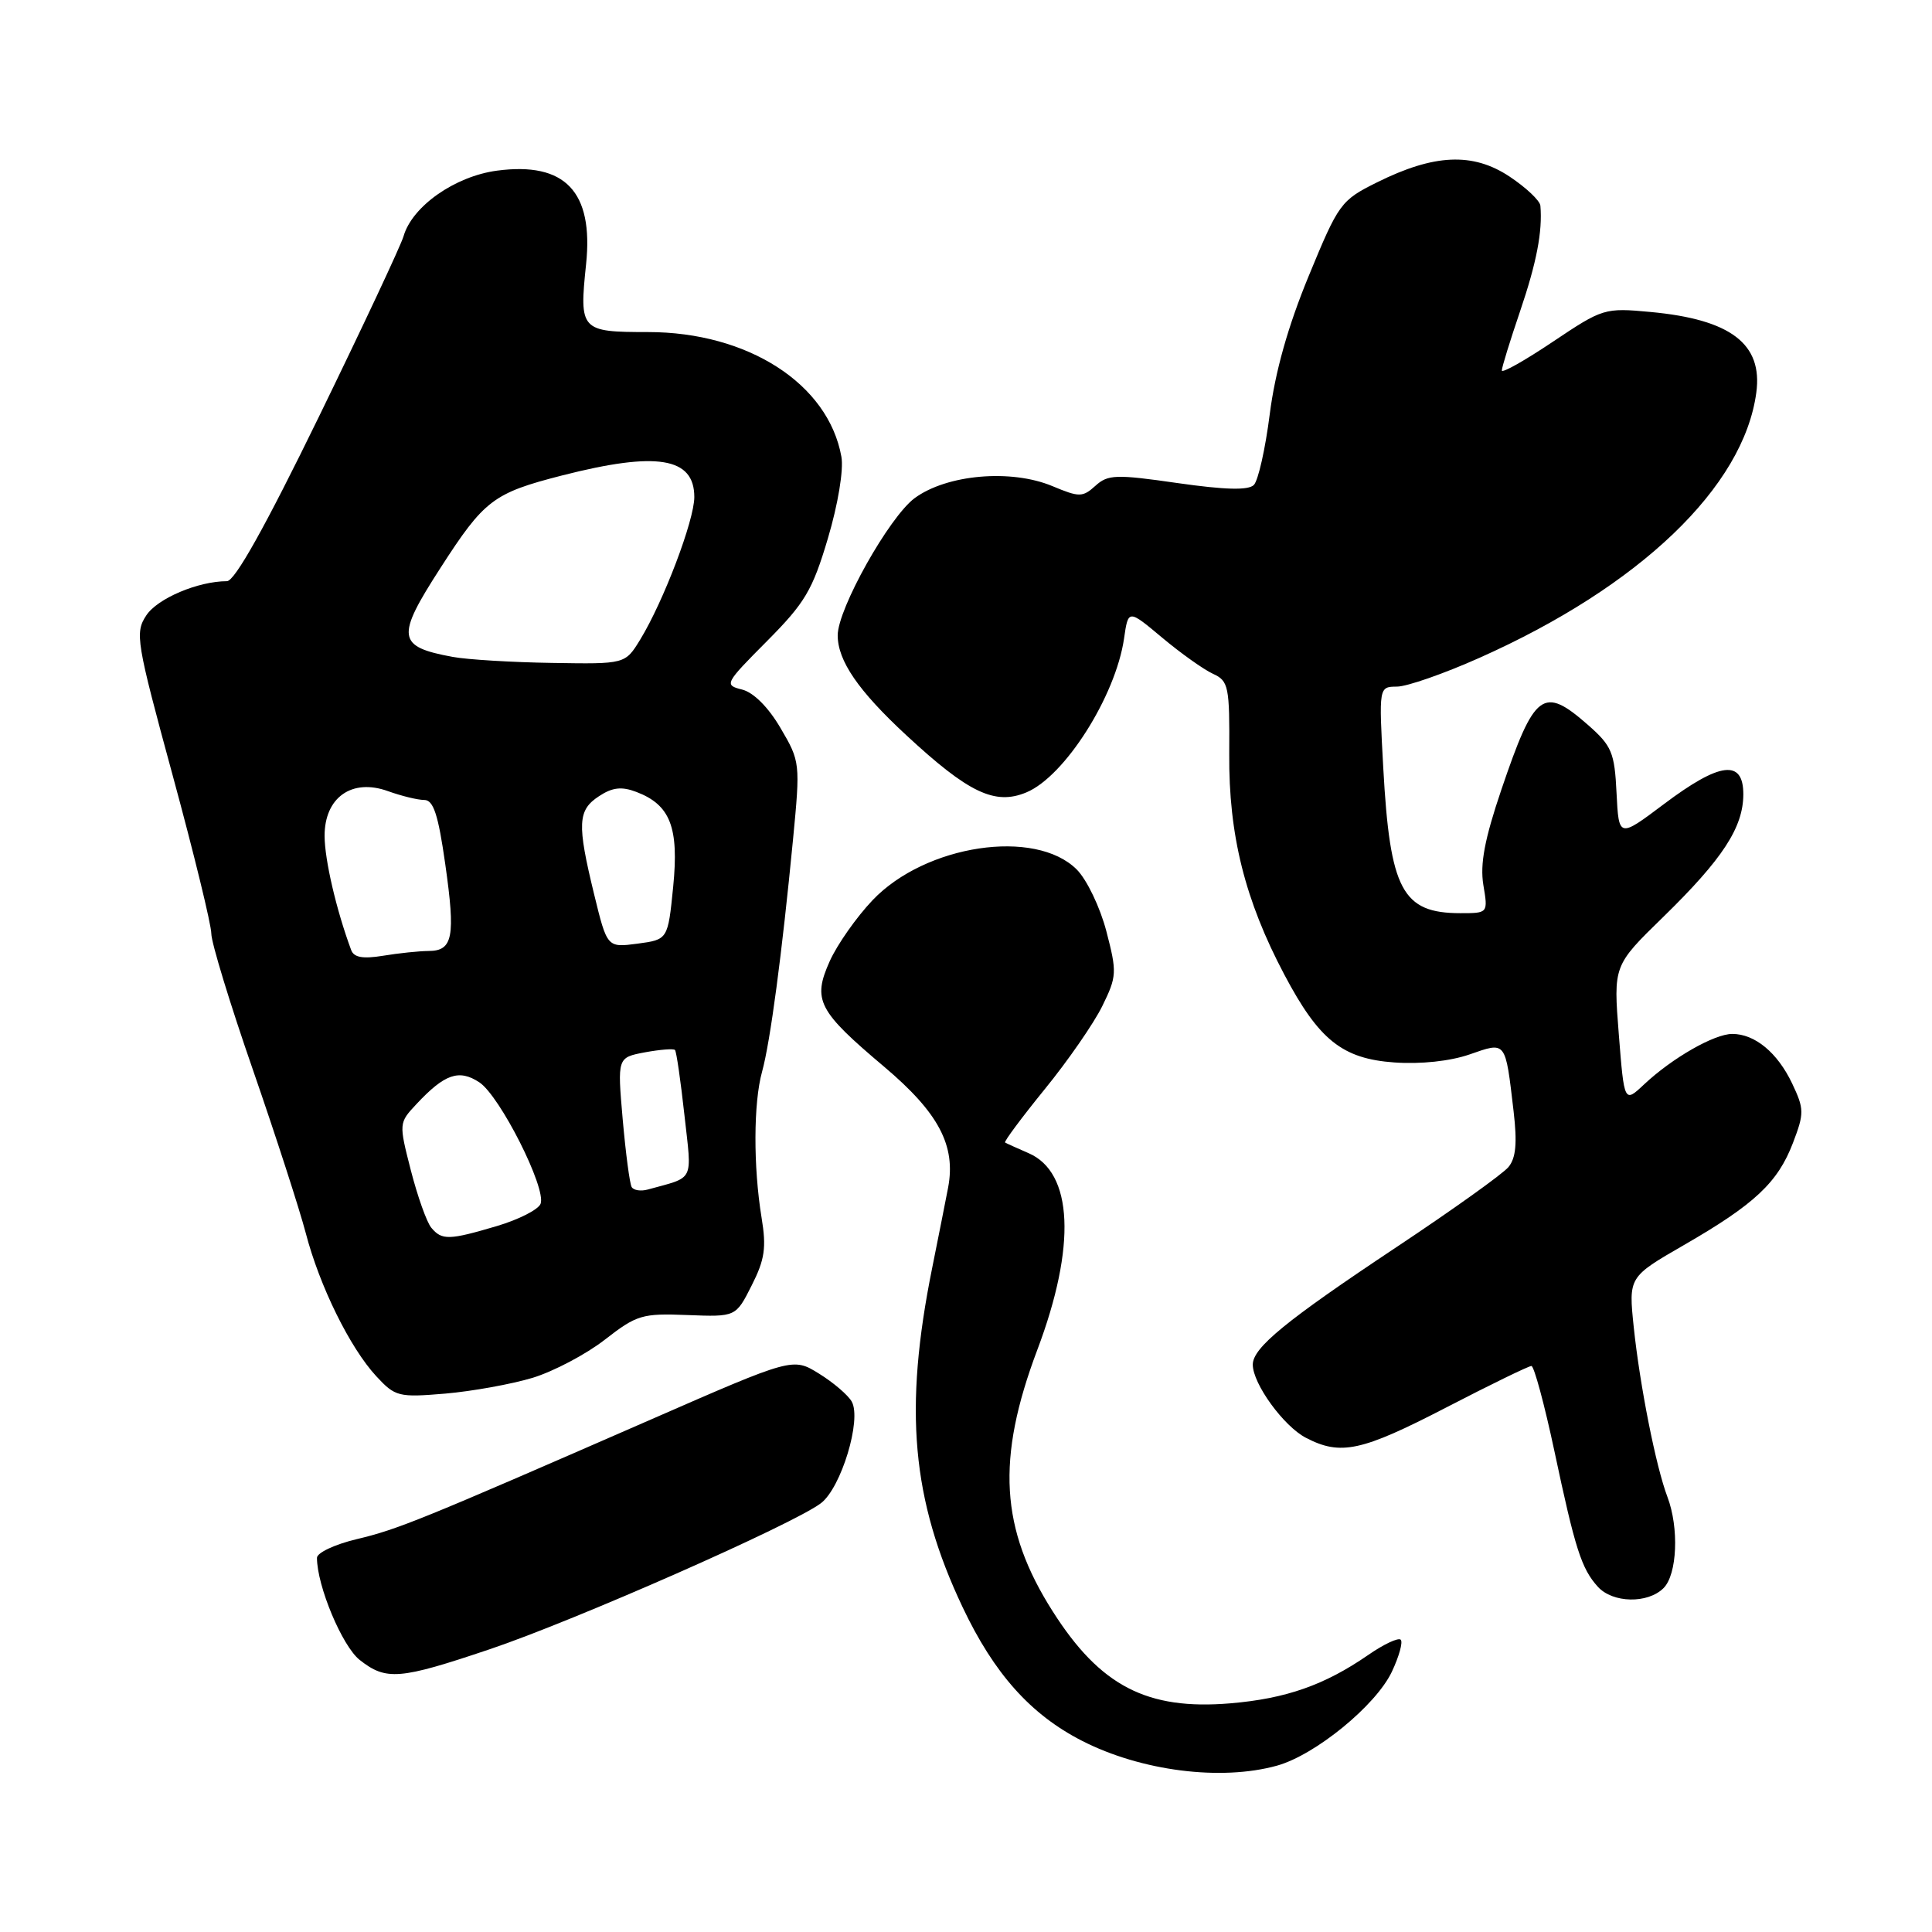 <?xml version="1.0" encoding="UTF-8" standalone="no"?>
<!DOCTYPE svg PUBLIC "-//W3C//DTD SVG 1.1//EN" "http://www.w3.org/Graphics/SVG/1.1/DTD/svg11.dtd" >
<svg xmlns="http://www.w3.org/2000/svg" xmlns:xlink="http://www.w3.org/1999/xlink" version="1.1" viewBox="0 0 256 256">
 <g >
 <path fill="currentColor"
d=" M 169.20 233.96 C 174.28 232.55 182.30 225.99 184.42 221.53 C 185.38 219.50 185.92 217.58 185.60 217.27 C 185.29 216.96 183.34 217.87 181.27 219.31 C 175.50 223.29 170.38 225.08 163.03 225.70 C 151.99 226.63 145.78 223.41 139.50 213.53 C 132.53 202.59 131.99 193.35 137.45 178.86 C 142.64 165.11 142.20 155.33 136.27 152.79 C 134.75 152.13 133.35 151.50 133.18 151.39 C 133.00 151.28 135.36 148.11 138.42 144.34 C 141.49 140.58 144.92 135.62 146.05 133.33 C 147.99 129.38 148.02 128.85 146.60 123.40 C 145.77 120.22 144.01 116.55 142.67 115.21 C 137.18 109.73 122.62 111.92 115.62 119.28 C 113.49 121.52 110.93 125.16 109.94 127.37 C 107.64 132.52 108.37 133.94 117.17 141.36 C 124.38 147.45 126.68 151.80 125.63 157.36 C 125.30 159.09 124.35 163.87 123.52 168.00 C 119.73 186.77 120.80 198.71 127.55 212.96 C 131.71 221.75 136.56 227.18 143.36 230.66 C 151.19 234.67 161.78 236.02 169.20 233.96 Z  M 64.87 218.54 C 76.12 214.76 105.14 201.96 108.78 199.18 C 111.46 197.14 114.20 188.11 112.86 185.72 C 112.38 184.86 110.43 183.19 108.52 182.01 C 105.06 179.87 105.06 179.87 86.28 188.08 C 55.58 201.49 52.74 202.64 47.25 203.95 C 44.36 204.64 42.00 205.75 42.00 206.42 C 42.00 210.13 45.34 218.12 47.66 219.95 C 51.17 222.71 52.92 222.57 64.87 218.54 Z  M 220.43 210.43 C 222.24 208.62 222.50 202.45 220.94 198.34 C 219.42 194.34 217.29 183.59 216.48 175.86 C 215.79 169.21 215.79 169.21 223.14 164.97 C 232.49 159.58 235.57 156.70 237.58 151.43 C 239.08 147.51 239.07 146.95 237.47 143.57 C 235.52 139.47 232.53 137.00 229.53 137.00 C 227.14 137.01 221.58 140.19 217.86 143.68 C 215.22 146.16 215.22 146.16 214.50 137.05 C 213.78 127.94 213.78 127.94 220.39 121.50 C 228.26 113.82 230.99 109.64 231.00 105.25 C 231.00 100.58 227.91 100.96 220.50 106.53 C 214.50 111.04 214.50 111.04 214.20 105.08 C 213.94 99.70 213.57 98.83 210.42 96.06 C 204.47 90.84 203.34 91.68 198.94 104.63 C 196.72 111.18 196.10 114.48 196.55 117.25 C 197.18 121.00 197.18 121.00 193.52 121.00 C 185.80 121.00 184.18 117.95 183.29 101.75 C 182.70 91.00 182.70 91.00 185.10 90.98 C 186.42 90.98 191.35 89.26 196.05 87.16 C 217.27 77.71 231.05 64.52 232.72 52.02 C 233.59 45.57 229.34 42.33 218.72 41.34 C 212.61 40.77 212.38 40.85 205.75 45.29 C 202.04 47.78 199.00 49.49 199.00 49.09 C 199.00 48.68 200.09 45.15 201.42 41.24 C 203.61 34.79 204.40 30.69 204.11 27.26 C 204.05 26.58 202.20 24.84 200.00 23.38 C 195.15 20.17 190.02 20.40 182.45 24.17 C 177.66 26.55 177.37 26.96 173.41 36.57 C 170.66 43.24 168.97 49.25 168.25 54.86 C 167.67 59.45 166.72 63.68 166.14 64.26 C 165.41 64.99 162.35 64.91 156.04 64.01 C 147.86 62.83 146.80 62.87 145.15 64.37 C 143.45 65.90 143.02 65.91 139.44 64.41 C 133.95 62.12 125.45 62.87 121.19 66.01 C 117.82 68.51 111.00 80.67 111.00 84.18 C 111.00 87.56 113.73 91.53 120.10 97.43 C 128.34 105.07 131.83 106.73 135.99 105.00 C 141.07 102.90 147.82 92.26 148.94 84.62 C 149.50 80.73 149.50 80.73 154.00 84.50 C 156.47 86.57 159.50 88.72 160.72 89.28 C 162.80 90.23 162.94 90.92 162.88 99.90 C 162.80 110.64 164.96 119.27 170.18 129.14 C 174.76 137.81 177.87 140.29 184.75 140.78 C 188.25 141.03 192.15 140.61 194.72 139.72 C 199.61 138.02 199.45 137.81 200.56 147.26 C 201.05 151.46 200.87 153.46 199.87 154.65 C 199.13 155.55 192.44 160.33 185.01 165.27 C 170.36 175.01 166.00 178.58 166.00 180.82 C 166.00 183.36 170.10 189.00 173.05 190.52 C 177.65 192.91 180.40 192.31 191.63 186.50 C 197.48 183.47 202.56 181.00 202.92 181.00 C 203.27 181.00 204.64 186.06 205.96 192.25 C 208.72 205.27 209.55 207.85 211.72 210.25 C 213.69 212.43 218.34 212.52 220.43 210.43 Z  M 70.57 182.57 C 73.35 181.72 77.66 179.45 80.15 177.51 C 84.37 174.23 85.08 174.01 91.08 174.25 C 97.50 174.50 97.50 174.50 99.60 170.33 C 101.34 166.90 101.57 165.31 100.91 161.33 C 99.81 154.59 99.83 146.14 100.98 142.00 C 102.07 138.05 103.61 126.44 105.08 111.23 C 106.05 101.11 106.03 100.90 103.43 96.48 C 101.82 93.72 99.85 91.75 98.33 91.37 C 95.93 90.77 96.03 90.58 101.62 84.96 C 106.66 79.89 107.66 78.21 109.70 71.34 C 111.05 66.80 111.80 62.24 111.49 60.52 C 109.76 50.86 99.11 44.00 85.86 44.00 C 76.93 44.00 76.74 43.79 77.66 35.00 C 78.66 25.39 74.88 21.42 65.87 22.61 C 60.29 23.35 54.61 27.33 53.47 31.31 C 53.12 32.52 48.07 43.29 42.24 55.25 C 35.14 69.81 31.12 77.00 30.07 77.01 C 26.23 77.02 20.85 79.30 19.38 81.55 C 17.86 83.86 18.05 85.00 22.89 102.78 C 25.70 113.11 28.00 122.53 28.00 123.71 C 28.00 124.89 30.48 133.02 33.52 141.78 C 36.55 150.53 39.69 160.25 40.51 163.37 C 42.34 170.40 46.37 178.59 49.86 182.36 C 52.37 185.07 52.81 185.18 59.00 184.66 C 62.58 184.35 67.78 183.41 70.57 182.57 Z  M 57.15 162.68 C 56.54 161.95 55.33 158.53 54.44 155.08 C 52.84 148.84 52.85 148.79 55.17 146.31 C 58.92 142.30 60.81 141.64 63.51 143.41 C 66.24 145.21 72.42 157.45 71.63 159.51 C 71.34 160.27 68.75 161.59 65.87 162.45 C 59.49 164.34 58.55 164.36 57.15 162.68 Z  M 83.70 157.29 C 83.44 156.86 82.91 152.82 82.51 148.31 C 81.80 140.13 81.80 140.13 85.45 139.44 C 87.45 139.07 89.25 138.93 89.44 139.13 C 89.63 139.33 90.19 143.21 90.69 147.75 C 91.69 156.76 92.12 155.88 85.83 157.62 C 84.92 157.87 83.96 157.73 83.70 157.29 Z  M 46.53 125.88 C 44.56 120.57 43.02 113.93 43.01 110.77 C 43.00 105.67 46.62 103.10 51.41 104.83 C 53.19 105.47 55.35 106.00 56.22 106.00 C 57.43 106.00 58.07 107.94 59.00 114.51 C 60.37 124.15 60.02 126.00 56.78 126.01 C 55.53 126.02 52.82 126.30 50.77 126.64 C 48.07 127.08 46.89 126.87 46.53 125.88 Z  M 78.72 118.48 C 76.45 109.15 76.54 107.35 79.37 105.50 C 81.14 104.33 82.37 104.19 84.31 104.93 C 88.82 106.64 89.98 109.62 89.20 117.50 C 88.50 124.50 88.50 124.50 84.47 125.04 C 80.45 125.57 80.45 125.57 78.72 118.48 Z  M 59.97 87.04 C 52.60 85.68 52.43 84.45 58.36 75.26 C 64.17 66.24 65.35 65.34 74.48 63.00 C 87.04 59.79 92.00 60.60 92.00 65.86 C 92.00 68.95 87.92 79.69 84.83 84.75 C 82.84 88.00 82.84 88.00 73.17 87.84 C 67.85 87.76 61.91 87.40 59.97 87.04 Z "/>
</g>
</svg>